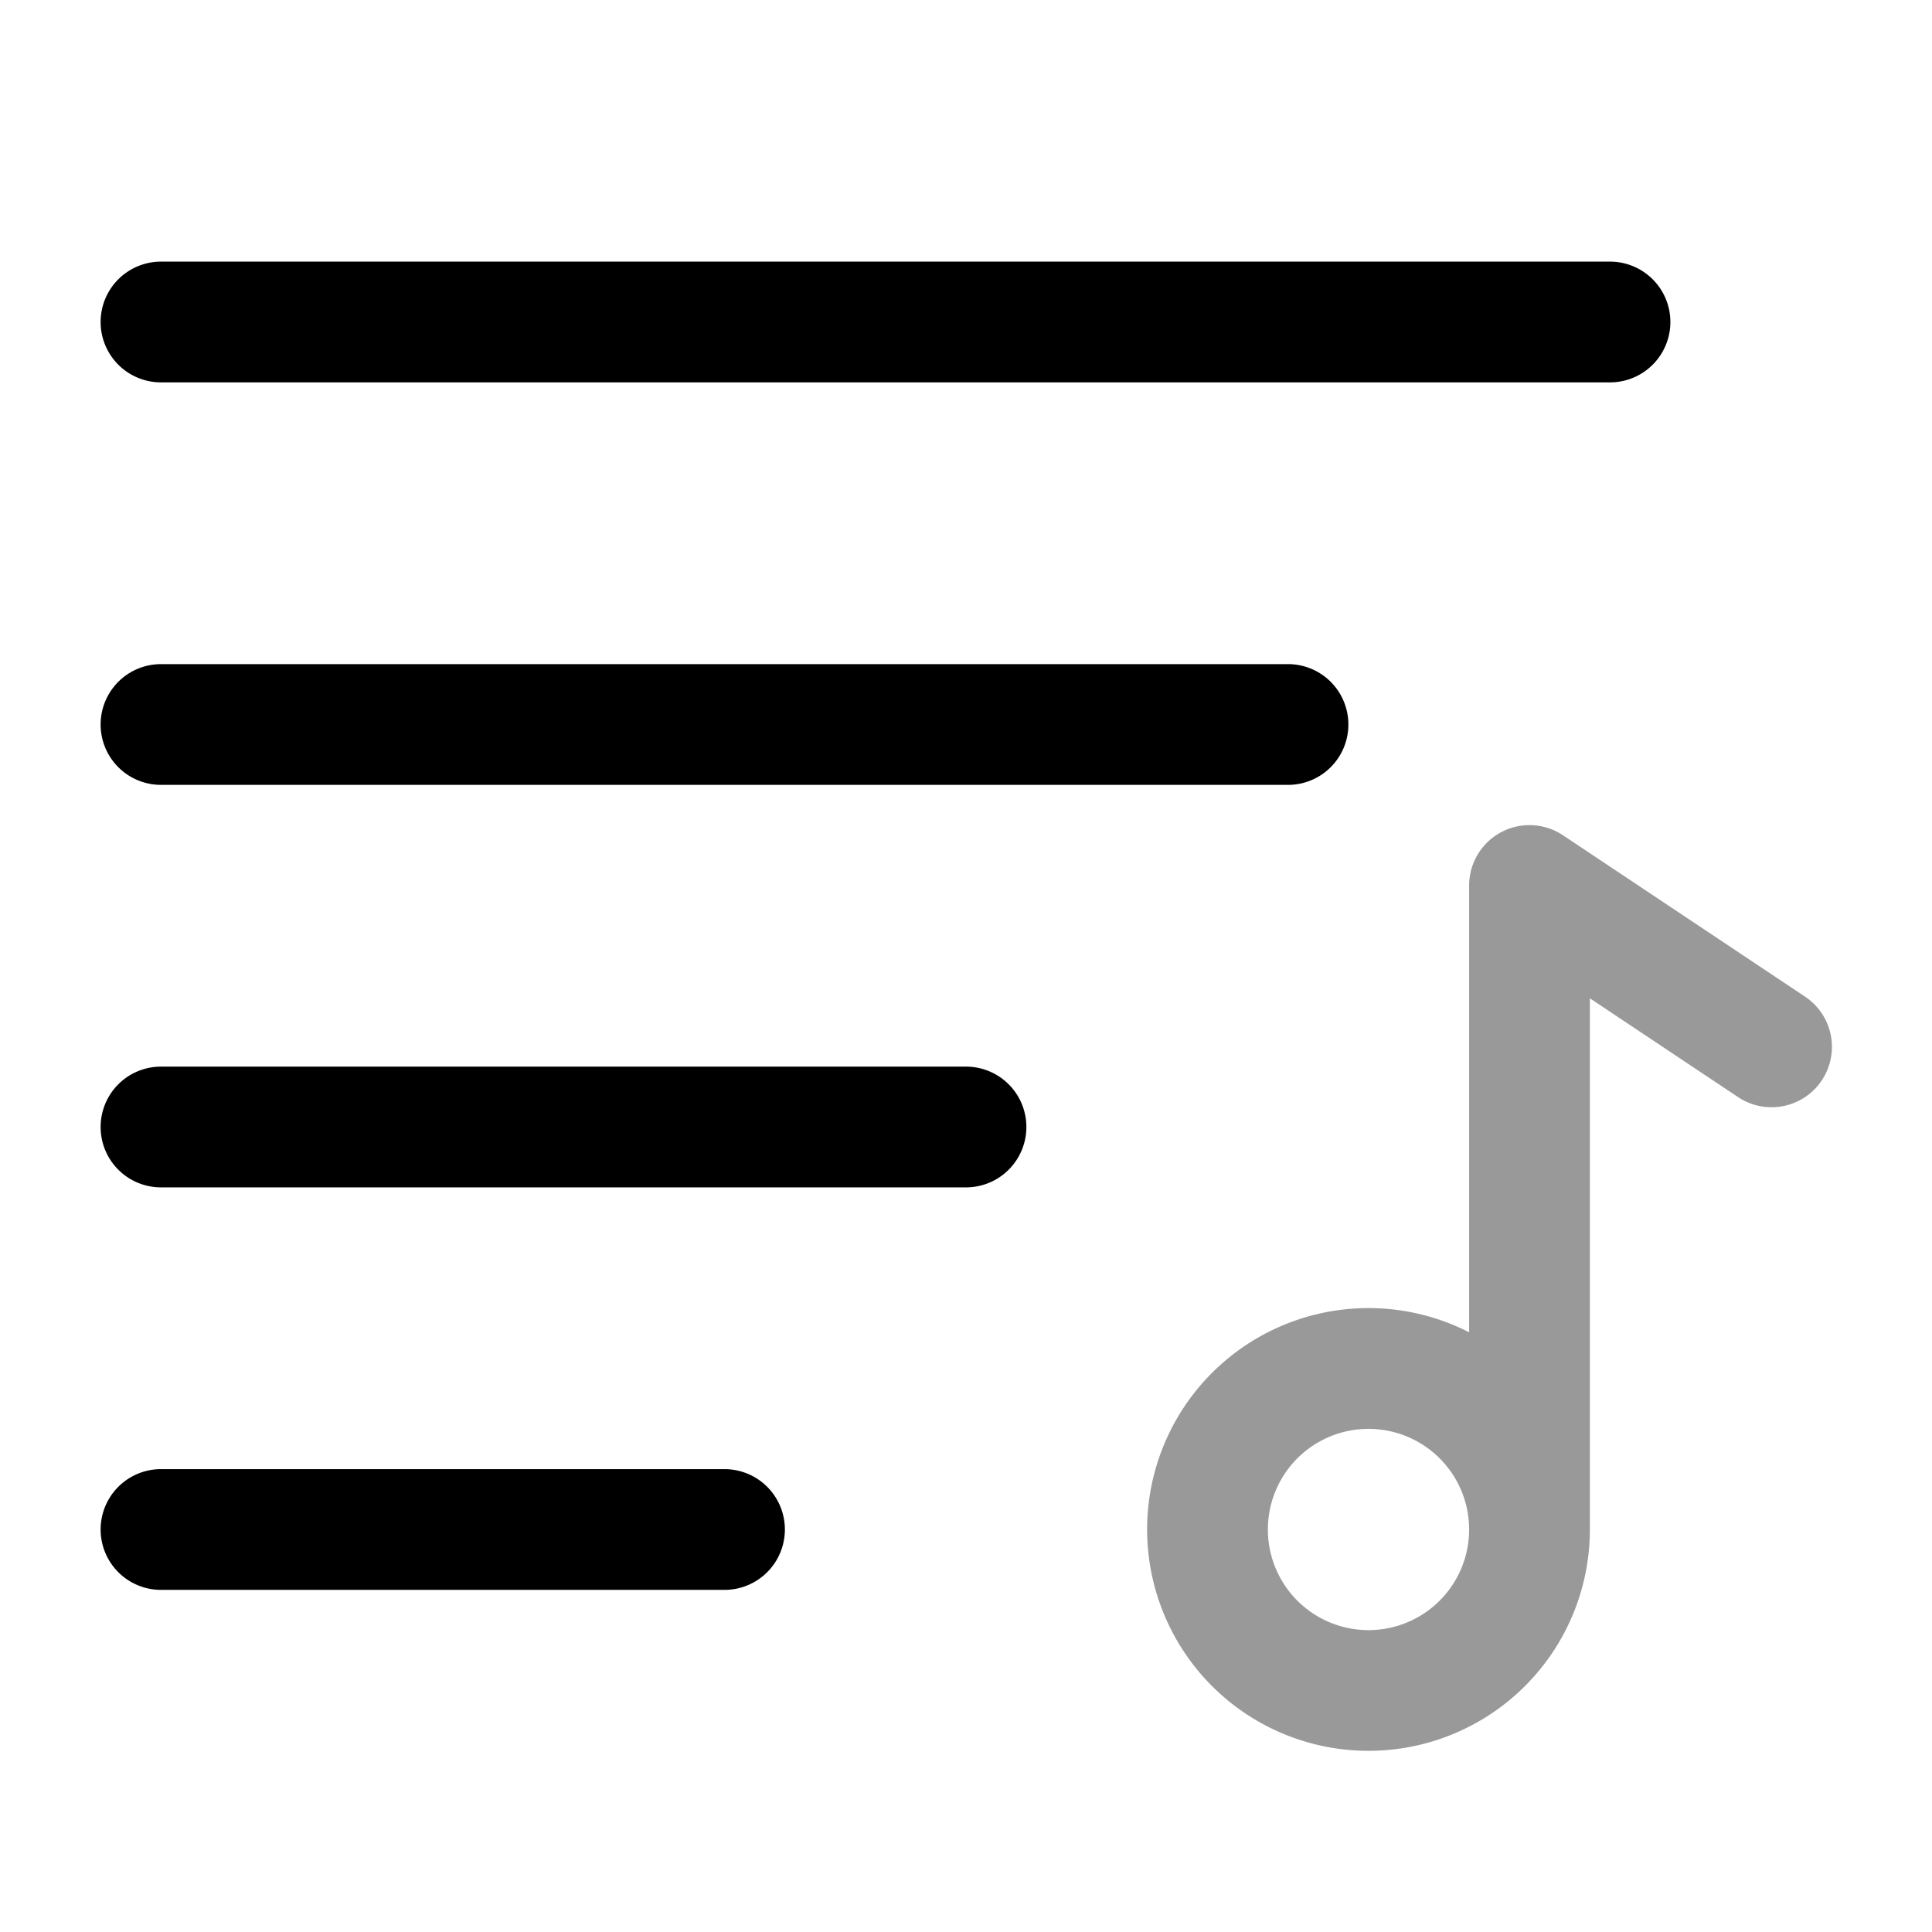 <svg xmlns="http://www.w3.org/2000/svg" width="24" height="24" fill="currentColor" viewBox="0 0 24 24">
  <path fill-rule="evenodd" d="M19.416 10.376A.75.75 0 0018.25 11v5.55a2.75 2.75 0 101.5 2.45v-6.599l1.834 1.223a.75.75 0 10.832-1.248l-3-2zM18.25 19a1.25 1.25 0 10-2.5 0 1.25 1.25 0 002.5 0z" opacity=".4"/>
  <path fill-rule="evenodd" d="M2 3.25a.75.75 0 000 1.5h18a.75.75 0 000-1.5H2zm0 5a.75.75 0 000 1.5h14a.75.75 0 000-1.5H2zM1.25 14a.75.75 0 01.75-.75h10a.75.75 0 010 1.5H2a.75.75 0 01-.75-.75zM2 18.25a.75.75 0 000 1.5h7a.75.75 0 000-1.5H2z"/>
</svg>
